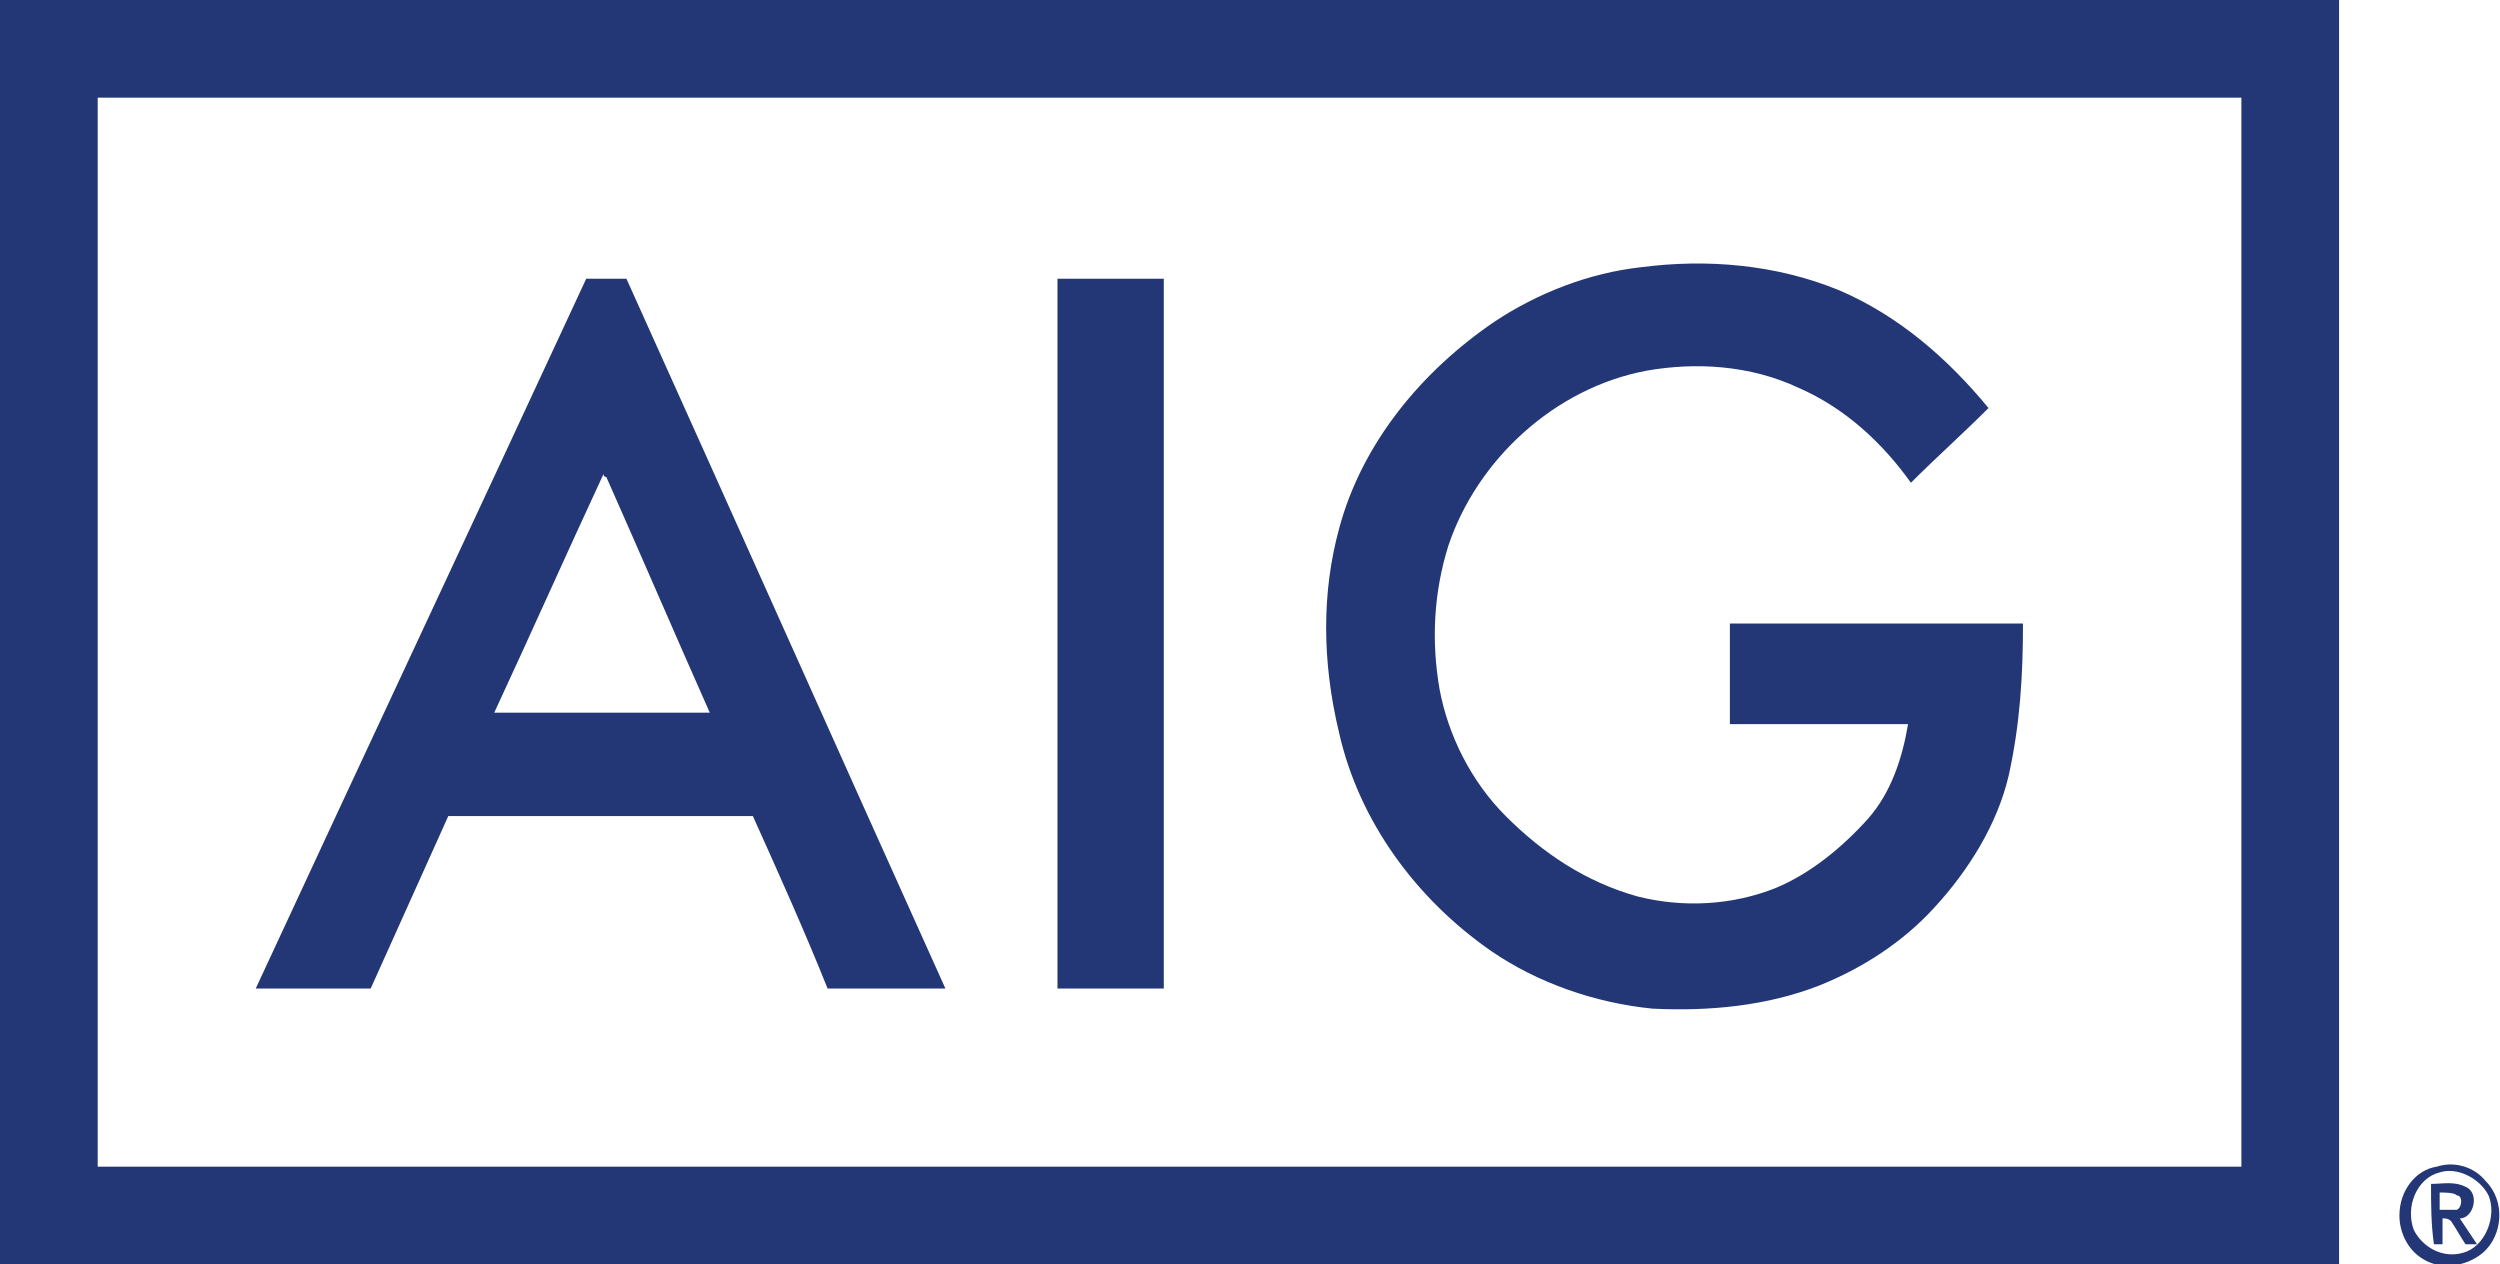 <svg xmlns="http://www.w3.org/2000/svg" xml:space="preserve" id="Layer_1" x="0" y="0" style="enable-background:new 0 0 87 44" version="1.1" viewBox="0 0 87 44"><style>.st0{fill:#233776}</style><path d="M0 0h81.4v44H0V0zm3.4 3.4v37.2H78V3.4H3.4z" class="st0"/><path d="M57.1 9.3c2.3-.3 4.7-.1 6.9.8 2.1.9 3.8 2.4 5.2 4.1-.9.9-1.8 1.7-2.7 2.6-1-1.4-2.3-2.6-3.9-3.3-1.7-.8-3.6-.9-5.3-.6-3.2.6-5.9 3.1-6.9 6.1-.5 1.6-.6 3.3-.3 5 .3 1.6 1.1 3.2 2.3 4.4 1.3 1.3 2.8 2.3 4.6 2.8 1.6.4 3.3.3 4.8-.3 1.2-.5 2.3-1.4 3.2-2.4.8-.9 1.2-2.1 1.4-3.3h-6.2v-3.5h10.2c0 1.8-.1 3.5-.5 5.3-.4 1.7-1.4 3.3-2.6 4.6-1.1 1.2-2.5 2.1-4 2.7-1.8.7-3.8.9-5.8.8-2-.2-4-.9-5.6-2-2.6-1.8-4.6-4.5-5.3-7.6-.6-2.5-.6-4.9 0-7.1.8-3 2.9-5.5 5.4-7.2 1.5-1 3.3-1.7 5.1-1.9zM8.9 34.4c3.8-8.2 7.7-16.5 11.5-24.7h1.4c3.7 8.2 7.4 16.5 11.1 24.7h-4.1c-.8-2-1.7-4-2.6-6H15.6l-2.7 6h-4zM21 16.5c-1.3 2.8-2.5 5.5-3.8 8.3h7.5c-1.2-2.7-2.4-5.5-3.6-8.2 0 0-.1 0-.1-.1zM36.8 34.4V9.7h3.7v24.7h-3.7zM84.8 40.6c.6-.2 1.3 0 1.7.5.7.7.6 1.9-.1 2.5-.6.5-1.5.6-2.1.2-.5-.3-.8-.9-.8-1.5 0-.9.6-1.6 1.3-1.7zm.1.2c-.8.2-1.2 1.2-.9 2 .3.6 1 1 1.7.8.8-.2 1.2-1.3.9-2-.3-.6-1.1-1-1.7-.8z" class="st0"/><path d="M84.6 41.2c.4 0 .8-.1 1.2.1.5.2.3 1.1-.2 1.1l.6.9h-.4c-.2-.3-.3-.5-.5-.8-.1-.1-.2-.1-.3-.1v.9h-.3c-.1-.7-.1-1.4-.1-2.1zm.3.3v.6h.6c.2-.1.2-.5 0-.5-.1-.1-.4-.1-.6-.1z" class="st0"/></svg>